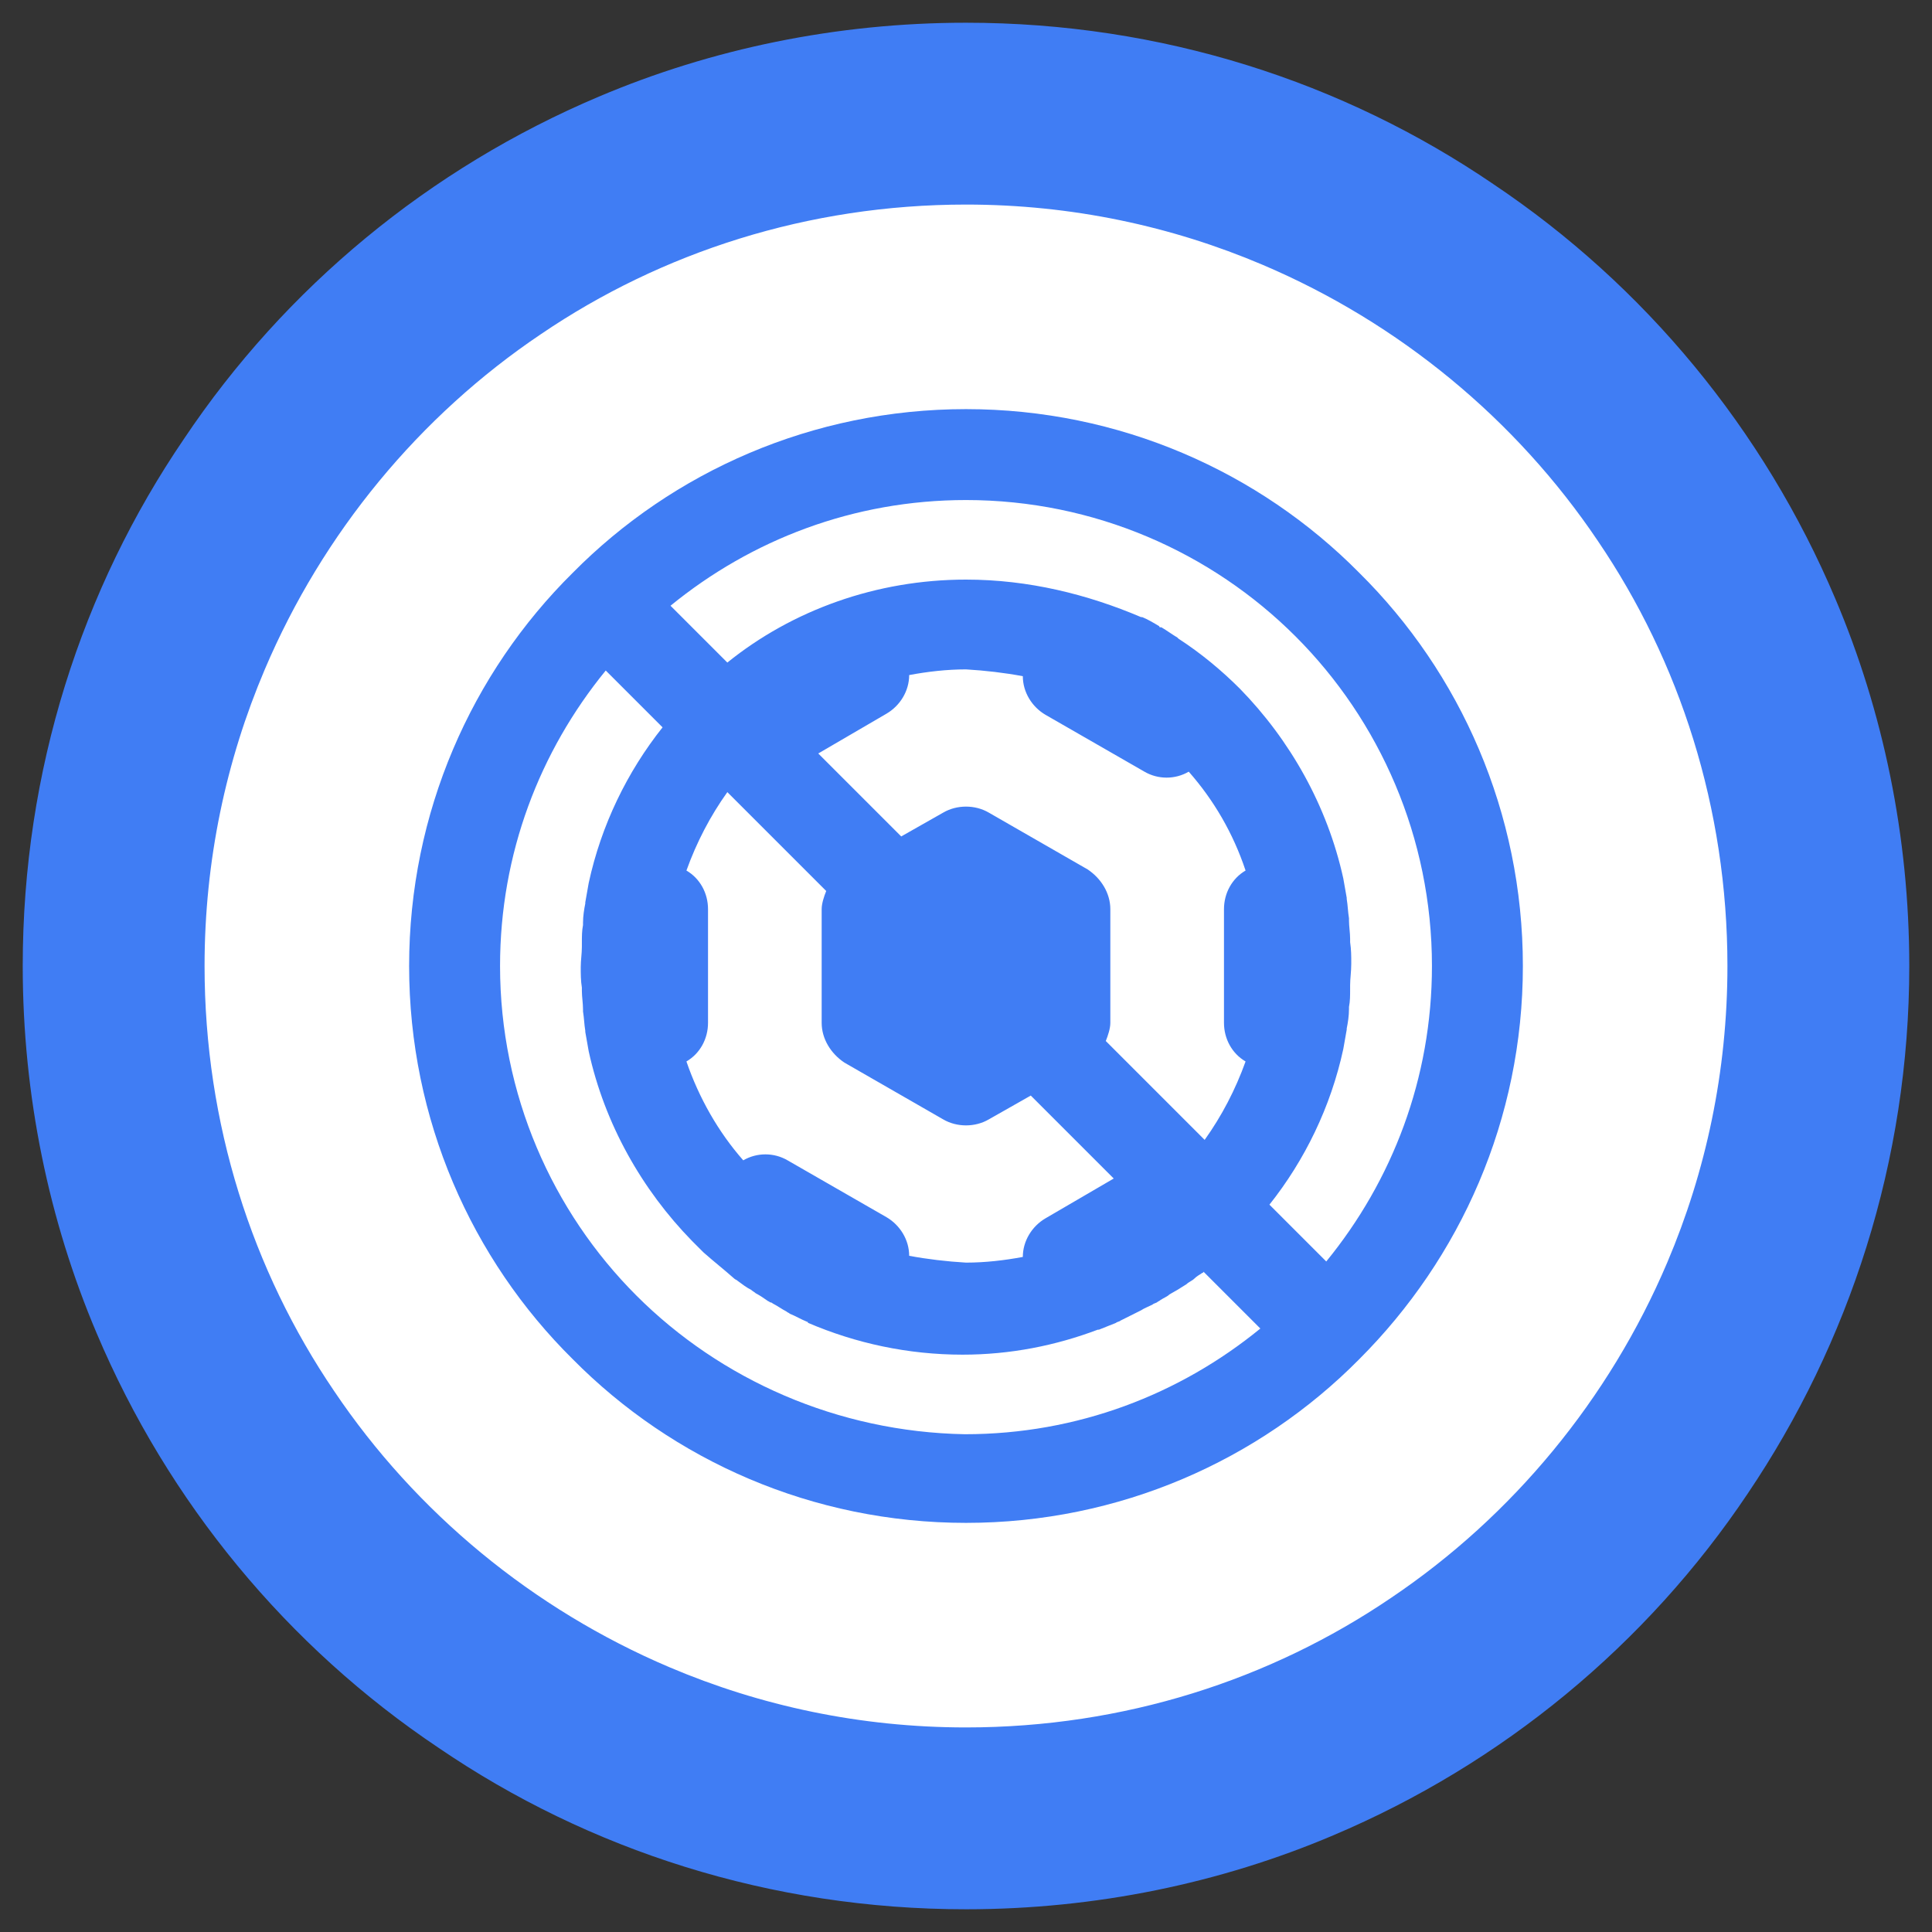 <?xml version="1.0" encoding="utf-8"?>
<!-- Generator: Adobe Illustrator 18.0.0, SVG Export Plug-In . SVG Version: 6.00 Build 0)  -->
<!DOCTYPE svg PUBLIC "-//W3C//DTD SVG 1.1//EN" "http://www.w3.org/Graphics/SVG/1.1/DTD/svg11.dtd">
<svg version="1.1" id="Layer_1" xmlns="http://www.w3.org/2000/svg" x="0px" y="0px"
     viewBox="0 0 170 170" enable-background="new 0 0 170 170" xml:space="preserve">
<rect x="0" y="0" width="170" height="170" fill="#333333" stroke="none"/>
<circle fill="#FFFFFF" cx="84.1" cy="85" r="75"/>
    <path fill="#407DF4" d="M119.6,50.4C110.8,41.5,98.5,36,85,36c-13.5,0-25.8,5.5-34.6,14.4C41.5,59.2,36,71.5,36,85
	c0,13.5,5.5,25.8,14.4,34.6C59.2,128.5,71.5,134,85,134c13.5,0,25.8-5.5,34.6-14.4c8.9-8.9,14.4-21.1,14.4-34.6
	C134,71.5,128.5,59.2,119.6,50.4z M56,114c-7.4-7.4-12-17.7-12-29c0-9.9,3.5-18.9,9.3-26l5,5c-3.1,3.9-5.4,8.6-6.5,13.7c0,0,0,0,0,0
	c0,0,0,0,0,0c-0.1,0.6-0.2,1.1-0.3,1.7c0,0,0,0.1,0,0.1c-0.1,0.5-0.2,1.1-0.2,1.7c0,0.1,0,0.1,0,0.2c-0.1,0.5-0.1,1-0.1,1.6
	c0,0.1,0,0.2,0,0.3c0,0.6-0.1,1.2-0.1,1.8c0,0.6,0,1.2,0.1,1.8c0,0.1,0,0.2,0,0.3c0,0.5,0.1,1.1,0.1,1.6c0,0.1,0,0.1,0,0.2
	c0.1,0.6,0.1,1.1,0.2,1.7c0,0,0,0.1,0,0.1c0.1,0.6,0.2,1.1,0.3,1.7c0,0,0,0,0,0c0,0,0,0,0,0c1.4,6.4,4.7,12.2,9.1,16.7
	c0.3,0.3,0.7,0.7,1,1c0,0,0,0,0,0c0,0,0,0,0,0c0.9,0.8,1.8,1.5,2.7,2.3c0.1,0.1,0.2,0.1,0.3,0.2c0.4,0.3,0.8,0.6,1.2,0.8
	c0.1,0.1,0.3,0.2,0.4,0.3c0.4,0.2,0.8,0.5,1.1,0.7c0.1,0,0.1,0.1,0.2,0.1c0.1,0,0.2,0.1,0.2,0.1c0.4,0.2,0.8,0.5,1.2,0.7
	c0.1,0.1,0.2,0.1,0.3,0.2c0.5,0.2,1,0.5,1.5,0.7c0,0,0.1,0,0.1,0.1c4.2,1.8,8.8,2.8,13.6,2.8c4.2,0,8.2-0.8,11.9-2.2
	c0,0,0.1,0,0.1,0c0.5-0.2,1-0.4,1.5-0.6c0.1-0.1,0.3-0.1,0.4-0.2c0.4-0.2,0.8-0.4,1.2-0.6c0.2-0.1,0.4-0.2,0.6-0.3
	c0.3-0.2,0.6-0.3,1-0.5c0.1-0.1,0.2-0.1,0.4-0.2c0.1-0.1,0.2-0.1,0.3-0.2c0.3-0.2,0.6-0.3,0.8-0.5c0.2-0.1,0.5-0.3,0.7-0.4
	c0.3-0.2,0.5-0.3,0.8-0.5c0.2-0.2,0.5-0.3,0.7-0.5c0.2-0.2,0.4-0.3,0.7-0.5c0,0,0.1,0,0.1-0.1l5,5c-7.1,5.8-16.1,9.3-26,9.3
	C73.7,126,63.4,121.4,56,114z M90,59.5c0,1.4,0.8,2.7,2,3.4l8.7,5c1.2,0.7,2.7,0.7,3.9,0c2.2,2.5,3.9,5.4,5,8.7
	c-1.2,0.7-1.9,2-1.9,3.4v10c0,1.4,0.7,2.7,1.9,3.4c-0.9,2.5-2.1,4.8-3.6,6.9l-8.7-8.7c0.2-0.5,0.4-1.1,0.4-1.6V80
	c0-1.4-0.8-2.7-2-3.5l-8.7-5c-1.2-0.7-2.8-0.7-4,0l-3.7,2.1L72,66.3l6-3.5c1.2-0.7,2-2,2-3.4c1.6-0.3,3.3-0.5,5-0.5
	C86.7,59,88.4,59.2,90,59.5z M80,110.5c0-1.4-0.8-2.7-2-3.4l-8.7-5c-1.2-0.7-2.7-0.7-3.9,0c-2.2-2.5-3.9-5.5-5-8.7
	c1.2-0.7,1.9-2,1.9-3.4V80c0-1.4-0.7-2.7-1.9-3.4c0.9-2.5,2.1-4.8,3.6-6.9l8.7,8.7c-0.2,0.5-0.4,1.1-0.4,1.6v10c0,1.4,0.8,2.7,2,3.5
	l8.7,5c1.2,0.7,2.8,0.7,4,0l3.7-2.1l7.3,7.3l-6,3.5c-1.2,0.7-2,2-2,3.4c-1.6,0.3-3.3,0.5-5,0.5C83.3,111,81.6,110.8,80,110.5z
	 M116.7,111l-5-5c3.1-3.9,5.4-8.6,6.5-13.7c0,0,0,0,0,0c0,0,0,0,0,0c0.1-0.6,0.2-1.1,0.3-1.7c0,0,0-0.1,0-0.1
	c0.1-0.5,0.2-1.1,0.2-1.7c0-0.1,0-0.1,0-0.2c0.1-0.5,0.1-1,0.1-1.6c0-0.1,0-0.2,0-0.3c0-0.6,0.1-1.2,0.1-1.9s0-1.2-0.1-1.9
	c0-0.1,0-0.2,0-0.3c0-0.5-0.1-1.1-0.1-1.6c0-0.1,0-0.1,0-0.2c-0.1-0.6-0.1-1.1-0.2-1.7c0,0,0-0.1,0-0.1c-0.1-0.6-0.2-1.1-0.3-1.7
	c0,0,0,0,0,0c0,0,0,0,0,0c-1.4-6.4-4.7-12.2-9.1-16.7c-1.6-1.6-3.4-3.1-5.4-4.4c0,0-0.1-0.1-0.1-0.1c-0.5-0.3-0.9-0.6-1.4-0.9
	c0,0-0.1,0-0.1,0c0,0-0.1,0-0.1-0.1c-0.5-0.3-1-0.6-1.5-0.8c0,0,0,0-0.1,0C95.7,52.3,90.5,51,85,51c-7.9,0-15.3,2.7-21,7.3l-5-5
	c7.1-5.8,16.1-9.3,26-9.3c11.3,0,21.6,4.6,29,12c7.4,7.4,12,17.7,12,29C126,94.9,122.5,103.9,116.7,111z"/>
    <path fill="#407DF4" d="M160,85h8c0-11.4-2.3-22.4-6.5-32.3c-6.3-14.9-16.8-27.6-30.1-36.5C118.2,7.2,102.2,2,85,2
	C73.6,2,62.6,4.3,52.7,8.5c-14.9,6.3-27.6,16.8-36.5,30.1C7.2,51.8,2,67.8,2,85c0,11.4,2.3,22.4,6.5,32.3
	c6.3,14.9,16.8,27.6,30.1,36.5C51.8,162.8,67.8,168,85,168c11.4,0,22.4-2.3,32.3-6.5c14.9-6.3,27.6-16.8,36.5-30.1
	c8.9-13.2,14.2-29.2,14.2-46.4H160h-8c0,9.3-1.9,18.1-5.3,26.1c-5.1,12-13.6,22.3-24.3,29.5C111.8,147.8,98.9,152,85,152
	c-9.3,0-18.1-1.9-26.1-5.3c-12-5.1-22.3-13.6-29.5-24.3C22.2,111.8,18,98.9,18,85c0-9.3,1.9-18.1,5.3-26.1
	c5.1-12,13.6-22.3,24.3-29.5C58.2,22.2,71.1,18,85,18c9.3,0,18.1,1.9,26.1,5.3c12,5.1,22.3,13.6,29.5,24.3
	C147.8,58.2,152,71.1,152,85H160z"/>
</svg>

